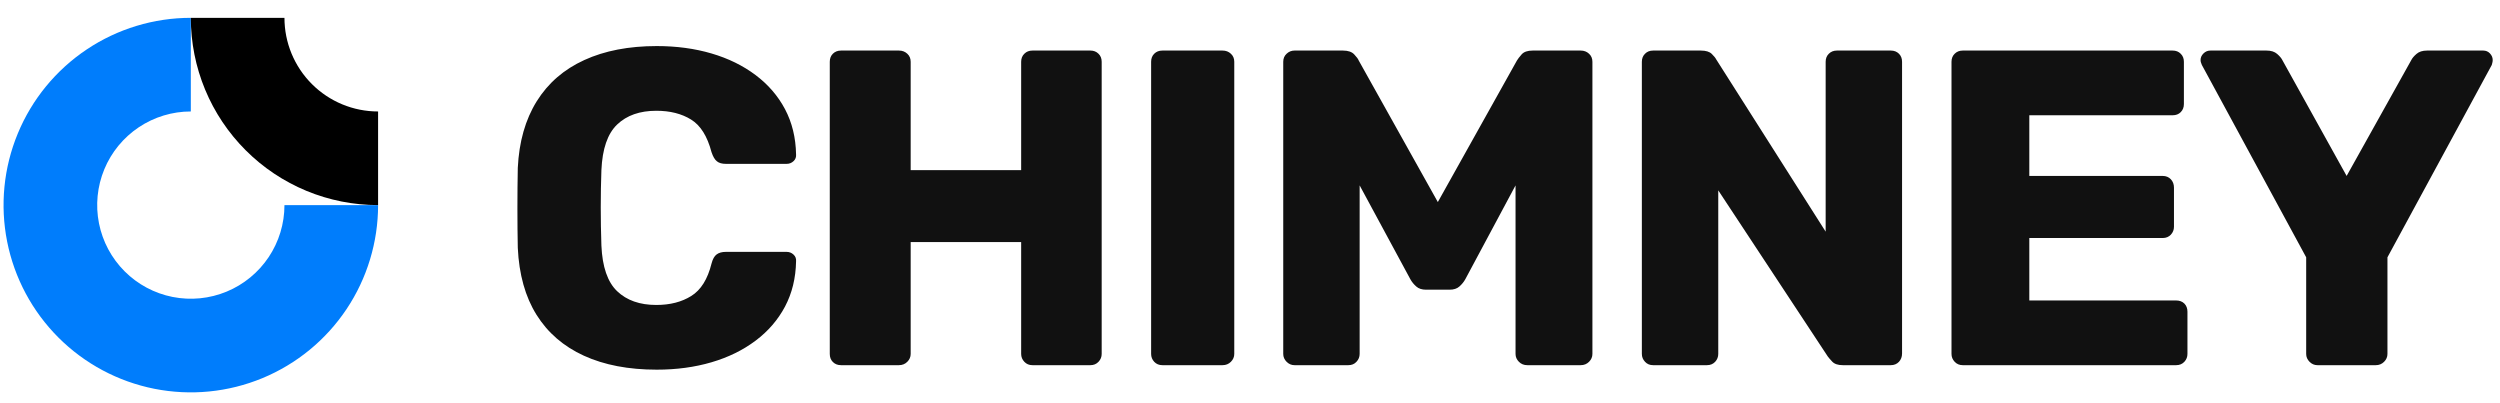<svg data-logo="logo" xmlns="http://www.w3.org/2000/svg" viewBox="0 0 267 43">
  <g id="logogram" transform="translate(41, 1) rotate(90) "><path fill-rule="evenodd" clip-rule="evenodd" d="M26.461 12.305C24.817 11.206 22.883 10.62 20.905 10.62V0.62C24.861 0.62 28.728 1.793 32.017 3.991C35.306 6.188 37.869 9.312 39.383 12.966C40.897 16.621 41.293 20.642 40.521 24.522C39.749 28.401 37.844 31.965 35.047 34.762C32.25 37.559 28.687 39.464 24.807 40.236C20.927 41.007 16.906 40.611 13.252 39.097C9.597 37.584 6.474 35.02 4.276 31.731C2.078 28.442 0.905 24.576 0.905 20.62H10.905C10.905 22.598 11.492 24.531 12.591 26.176C13.689 27.82 15.251 29.102 17.078 29.859C18.906 30.616 20.916 30.814 22.856 30.428C24.796 30.042 26.578 29.09 27.976 27.691C29.375 26.293 30.327 24.511 30.713 22.571C31.099 20.631 30.901 18.62 30.144 16.793C29.387 14.966 28.105 13.404 26.461 12.305Z" fill="#007DFC"/><path fill-rule="evenodd" clip-rule="evenodd" d="M10.905 0.62C10.905 1.933 10.647 3.234 10.144 4.447C9.642 5.66 8.905 6.762 7.976 7.691C7.048 8.62 5.945 9.356 4.732 9.859C3.519 10.361 2.219 10.62 0.905 10.62L0.905 20.62C3.532 20.62 6.132 20.103 8.559 19.098C10.986 18.093 13.19 16.619 15.047 14.762C16.905 12.905 18.378 10.7 19.383 8.274C20.388 5.847 20.905 3.246 20.905 0.62L10.905 0.62Z" fill="#000000"/></g>
  <g id="logotype" transform="translate(47, 4)"><path fill="#111111" d="M23.14 35.48L23.14 35.48Q18.62 35.48 15.36 33.99Q12.10 32.50 10.30 29.62Q8.50 26.74 8.30 22.47L8.30 22.47Q8.26 20.50 8.26 18.25Q8.26 15.99 8.30 13.93L8.30 13.93Q8.50 9.75 10.32 6.82Q12.14 3.90 15.41 2.41Q18.67 0.92 23.14 0.92L23.14 0.92Q26.30 0.92 28.99 1.71Q31.68 2.50 33.70 4.02Q35.71 5.53 36.84 7.66Q37.97 9.80 38.02 12.49L38.02 12.49Q38.06 12.92 37.75 13.21Q37.44 13.50 37.01 13.50L37.01 13.50L30.53 13.50Q29.90 13.50 29.57 13.23Q29.23 12.97 28.99 12.25L28.99 12.25Q28.32 9.70 26.81 8.77Q25.30 7.83 23.09 7.83L23.09 7.83Q20.45 7.83 18.91 9.30Q17.38 10.76 17.23 14.17L17.23 14.17Q17.09 18.10 17.23 22.23L17.23 22.23Q17.38 25.64 18.91 27.10Q20.45 28.57 23.09 28.57L23.09 28.57Q25.30 28.57 26.83 27.61Q28.37 26.65 28.99 24.15L28.99 24.15Q29.18 23.43 29.54 23.17Q29.90 22.90 30.53 22.90L30.53 22.90L37.01 22.90Q37.44 22.90 37.75 23.19Q38.06 23.48 38.02 23.91L38.02 23.91Q37.97 26.60 36.84 28.74Q35.71 30.87 33.70 32.38Q31.68 33.90 28.99 34.69Q26.30 35.48 23.14 35.48ZM49.01 35L42.82 35Q42.29 35 41.95 34.66Q41.62 34.33 41.62 33.80L41.62 33.80L41.62 2.60Q41.62 2.07 41.95 1.74Q42.29 1.40 42.82 1.40L42.82 1.40L49.01 1.40Q49.54 1.40 49.90 1.74Q50.26 2.07 50.26 2.60L50.26 2.60L50.26 14.17L62.06 14.17L62.06 2.60Q62.06 2.07 62.40 1.74Q62.74 1.40 63.26 1.40L63.26 1.40L69.46 1.40Q69.98 1.40 70.32 1.74Q70.66 2.07 70.66 2.60L70.66 2.60L70.66 33.80Q70.66 34.28 70.32 34.64Q69.98 35 69.46 35L69.46 35L63.26 35Q62.74 35 62.40 34.64Q62.06 34.28 62.06 33.80L62.06 33.80L62.06 21.85L50.26 21.85L50.26 33.80Q50.26 34.28 49.90 34.64Q49.54 35 49.01 35L49.01 35ZM83.57 35L77.14 35Q76.61 35 76.27 34.64Q75.94 34.28 75.94 33.80L75.94 33.80L75.94 2.60Q75.94 2.07 76.27 1.74Q76.61 1.40 77.14 1.40L77.14 1.40L83.57 1.40Q84.10 1.40 84.46 1.74Q84.82 2.07 84.82 2.60L84.82 2.60L84.82 33.80Q84.82 34.28 84.46 34.64Q84.10 35 83.57 35L83.57 35ZM97.01 35L91.25 35Q90.77 35 90.41 34.64Q90.05 34.28 90.05 33.80L90.05 33.80L90.05 2.60Q90.05 2.07 90.41 1.74Q90.77 1.40 91.25 1.40L91.25 1.40L96.43 1.40Q97.25 1.40 97.63 1.81Q98.02 2.22 98.11 2.46L98.11 2.46L106.56 17.58L115.01 2.46Q115.15 2.22 115.51 1.81Q115.87 1.40 116.69 1.40L116.69 1.40L121.82 1.40Q122.35 1.40 122.71 1.74Q123.07 2.07 123.07 2.60L123.07 2.60L123.07 33.80Q123.07 34.28 122.71 34.64Q122.35 35 121.82 35L121.82 35L116.11 35Q115.58 35 115.22 34.64Q114.86 34.28 114.86 33.80L114.86 33.80L114.86 15.80L109.49 25.83Q109.25 26.26 108.86 26.60Q108.48 26.94 107.81 26.94L107.81 26.94L105.31 26.94Q104.64 26.94 104.26 26.60Q103.87 26.26 103.63 25.83L103.63 25.83L98.21 15.80L98.21 33.80Q98.21 34.28 97.87 34.64Q97.54 35 97.01 35L97.01 35ZM135.31 35L129.55 35Q129.02 35 128.69 34.64Q128.35 34.28 128.35 33.80L128.35 33.80L128.35 2.60Q128.35 2.07 128.69 1.74Q129.02 1.40 129.55 1.40L129.55 1.40L134.64 1.40Q135.46 1.40 135.82 1.76Q136.18 2.12 136.27 2.31L136.27 2.31L147.98 20.74L147.98 2.60Q147.98 2.07 148.32 1.74Q148.66 1.40 149.18 1.40L149.18 1.40L154.94 1.40Q155.47 1.40 155.81 1.74Q156.14 2.07 156.14 2.60L156.14 2.60L156.14 33.75Q156.14 34.28 155.81 34.64Q155.47 35 154.94 35L154.94 35L149.81 35Q149.04 35 148.68 34.62Q148.32 34.23 148.22 34.09L148.22 34.09L136.51 16.33L136.51 33.80Q136.51 34.28 136.18 34.64Q135.84 35 135.31 35L135.31 35ZM185.42 35L162.62 35Q162.10 35 161.76 34.64Q161.42 34.28 161.42 33.80L161.42 33.80L161.42 2.60Q161.42 2.07 161.76 1.74Q162.10 1.40 162.62 1.40L162.62 1.40L185.04 1.40Q185.57 1.40 185.90 1.74Q186.24 2.07 186.24 2.60L186.24 2.60L186.24 7.11Q186.24 7.64 185.90 7.98Q185.57 8.31 185.04 8.31L185.04 8.31L169.73 8.31L169.73 14.79L183.98 14.79Q184.51 14.79 184.85 15.15Q185.18 15.51 185.18 16.04L185.18 16.04L185.18 20.22Q185.18 20.70 184.85 21.06Q184.51 21.42 183.98 21.42L183.98 21.42L169.73 21.42L169.73 28.09L185.42 28.09Q185.95 28.09 186.29 28.42Q186.62 28.76 186.62 29.29L186.62 29.29L186.62 33.80Q186.62 34.28 186.29 34.64Q185.95 35 185.42 35L185.42 35ZM206.74 35L200.50 35Q200.02 35 199.66 34.64Q199.30 34.28 199.30 33.80L199.30 33.80L199.30 23.48L188.16 2.94Q188.11 2.79 188.06 2.67Q188.02 2.55 188.02 2.41L188.02 2.41Q188.02 2.02 188.33 1.71Q188.64 1.40 189.07 1.40L189.07 1.40L195.07 1.40Q195.79 1.40 196.20 1.76Q196.61 2.12 196.75 2.41L196.75 2.41L203.62 14.79L210.53 2.41Q210.67 2.12 211.08 1.76Q211.49 1.40 212.21 1.40L212.21 1.40L218.21 1.40Q218.64 1.40 218.93 1.71Q219.22 2.02 219.22 2.41L219.22 2.41Q219.22 2.55 219.19 2.67Q219.17 2.79 219.12 2.94L219.12 2.94L207.98 23.48L207.98 33.80Q207.98 34.28 207.62 34.64Q207.26 35 206.74 35L206.74 35Z"/></g>
</svg>
